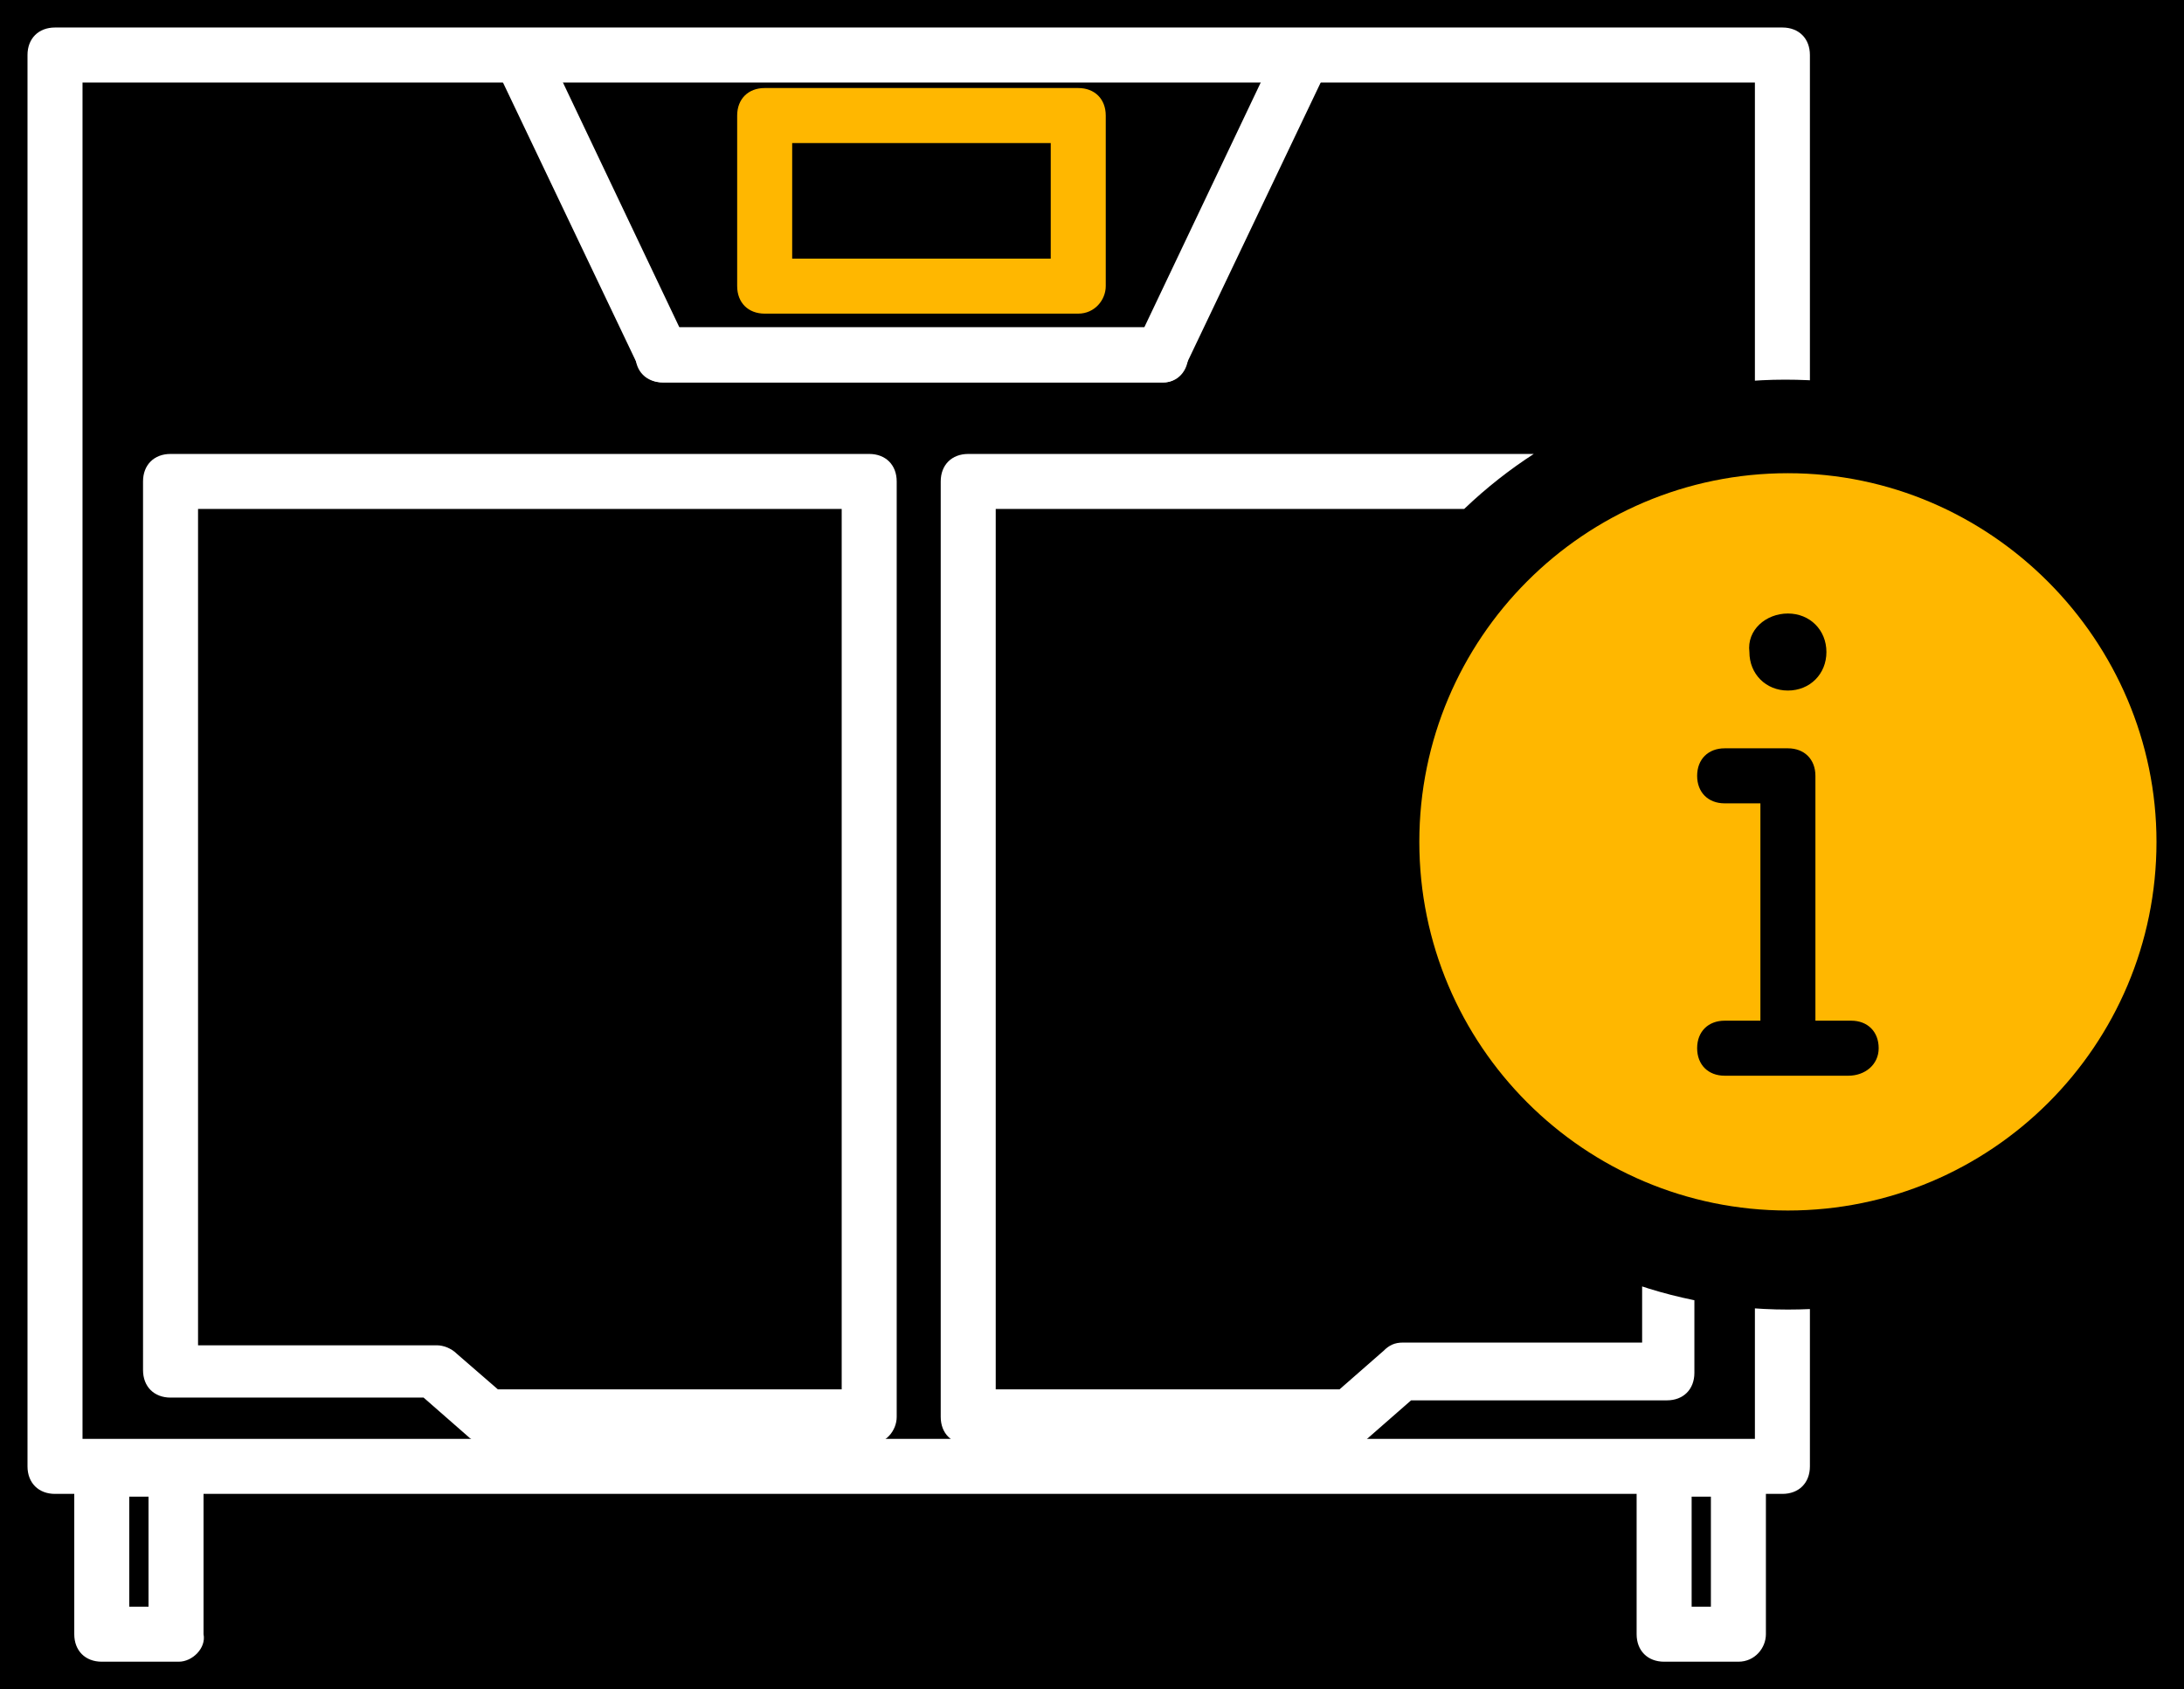<?xml version="1.0" encoding="utf-8"?>
<!-- Generator: Adobe Illustrator 22.0.0, SVG Export Plug-In . SVG Version: 6.00 Build 0)  -->
<svg version="1.1" xmlns="http://www.w3.org/2000/svg" xmlns:xlink="http://www.w3.org/1999/xlink" x="0px" y="0px" width="79.4px"
	 height="61.4px" viewBox="0 0 79.4 61.4" style="enable-background:new 0 0 79.4 61.4;" xml:space="preserve">
<style type="text/css">
	.st1{fill:#00FF85;}
	.st2{fill:#ED0000;}
	.st3{fill:#FFB700;}
	.st4{clip-path:url(#SVGID_2_);}
	.st5{fill:#FFFFFF;}
	.st6{clip-path:url(#SVGID_4_);}
	.st7{clip-path:url(#SVGID_6_);}
	.st8{clip-path:url(#SVGID_8_);}
	.st9{clip-path:url(#SVGID_10_);}
	.st10{clip-path:url(#SVGID_12_);}
	.st11{fill:none;}
</style>
<g id="Layer_3">
	<rect x="-4264.5" y="-7777" class="st0" width="7600" height="7944"/>
</g>
<g id="Layer_1">
	<g>
		<g>
			<g>
				<path class="st3" d="M65,17.2c-7.4,0-13.4,6-13.4,13.4c0,7.4,6,13.4,13.4,13.4s13.4-6,13.4-13.4C78.4,23.3,72.4,17.2,65,17.2z
					 M65,22.3c0.8,0,1.4,0.6,1.4,1.4c0,0.8-0.6,1.4-1.4,1.4s-1.4-0.6-1.4-1.4C63.5,22.9,64.2,22.3,65,22.3z M67.2,39.1h-4.5
					c-0.6,0-1-0.4-1-1s0.4-1,1-1H64v-7.9h-1.3c-0.6,0-1-0.4-1-1s0.4-1,1-1H65c0.6,0,1,0.4,1,1v8.9h1.3c0.6,0,1,0.4,1,1
					S67.8,39.1,67.2,39.1z"/>
			</g>
		</g>
		<g>
			<defs>
				<path id="SVGID_9_" d="M65,47.6C55.6,47.6,48,40,48,30.7c0-9.3,7.6-16.9,16.9-16.9c2.2,0,4.4,0.4,6.3,1.2V-0.5H-2.9v63.3h74.2
					V46.4C69.3,47.2,67.2,47.6,65,47.6z"/>
			</defs>
			<clipPath id="SVGID_2_">
				<use xlink:href="#SVGID_9_"  style="overflow:visible;"/>
			</clipPath>
			<g class="st4">
				<g>
					<path class="st5" d="M64.8,54.3H2c-0.6,0-1-0.4-1-1V2c0-0.6,0.4-1,1-1h62.8c0.6,0,1,0.4,1,1v51.3
						C65.8,53.9,65.4,54.3,64.8,54.3z M3,52.3h60.8V3H3V52.3z"/>
				</g>
				<g>
					<path class="st5" d="M42.3,13.9H24.1c-0.6,0-1-0.4-1-1s0.4-1,1-1h17.5l4.9-10.3c0.2-0.5,0.8-0.7,1.3-0.5
						c0.5,0.2,0.7,0.8,0.5,1.3l-5.2,10.9C43,13.6,42.7,13.9,42.3,13.9z"/>
				</g>
				<g>
					<path class="st5" d="M42.3,13.9H24.1c-0.4,0-0.7-0.2-0.9-0.6L18,2.4c-0.2-0.5,0-1.1,0.5-1.3c0.5-0.2,1.1,0,1.3,0.5l4.9,10.3
						h17.5c0.6,0,1,0.4,1,1S42.8,13.9,42.3,13.9z"/>
				</g>
				<g>
					<path class="st3" d="M39.2,11.4H27.8c-0.6,0-1-0.4-1-1V4.2c0-0.6,0.4-1,1-1h11.4c0.6,0,1,0.4,1,1v6.2
						C40.2,10.9,39.8,11.4,39.2,11.4z M28.8,9.4h9.4V5.2h-9.4V9.4z"/>
				</g>
				<g>
					<path class="st5" d="M31.6,52.5H17.7c-0.2,0-0.5-0.1-0.7-0.3l-1.6-1.4H6.2c-0.6,0-1-0.4-1-1V17.5c0-0.6,0.4-1,1-1h25.4
						c0.6,0,1,0.4,1,1v34C32.6,52,32.2,52.5,31.6,52.5z M18.1,50.5h12.5v-32H7.2v30.4h8.7c0.2,0,0.5,0.1,0.7,0.3L18.1,50.5z"/>
				</g>
				<g>
					<path class="st5" d="M49.1,52.5H35.2c-0.6,0-1-0.4-1-1v-34c0-0.6,0.4-1,1-1h25.4c0.6,0,1,0.4,1,1v32.4c0,0.6-0.4,1-1,1h-9.3
						l-1.6,1.4C49.6,52.4,49.4,52.5,49.1,52.5z M36.2,50.5h12.5l1.6-1.4c0.2-0.2,0.4-0.3,0.7-0.3h8.7V18.5H36.2V50.5z"/>
				</g>
				<g>
					<path class="st5" d="M6.5,60.4H3.7c-0.6,0-1-0.4-1-1v-6c0-0.6,0.4-1,1-1h2.7c0.6,0,1,0.4,1,1v6C7.5,59.9,7,60.4,6.5,60.4z
						 M4.7,58.4h0.7v-4H4.7V58.4z"/>
				</g>
				<g>
					<path class="st5" d="M63.2,60.4h-2.7c-0.6,0-1-0.4-1-1v-6c0-0.6,0.4-1,1-1h2.7c0.6,0,1,0.4,1,1v6
						C64.2,59.9,63.8,60.4,63.2,60.4z M61.5,58.4h0.7v-4h-0.7V58.4z"/>
				</g>
			</g>
		</g>
	</g>
	<rect class="st11" width="79.4" height="61.4"/>
</g>
<g id="Layer_2">
</g>
</svg>

